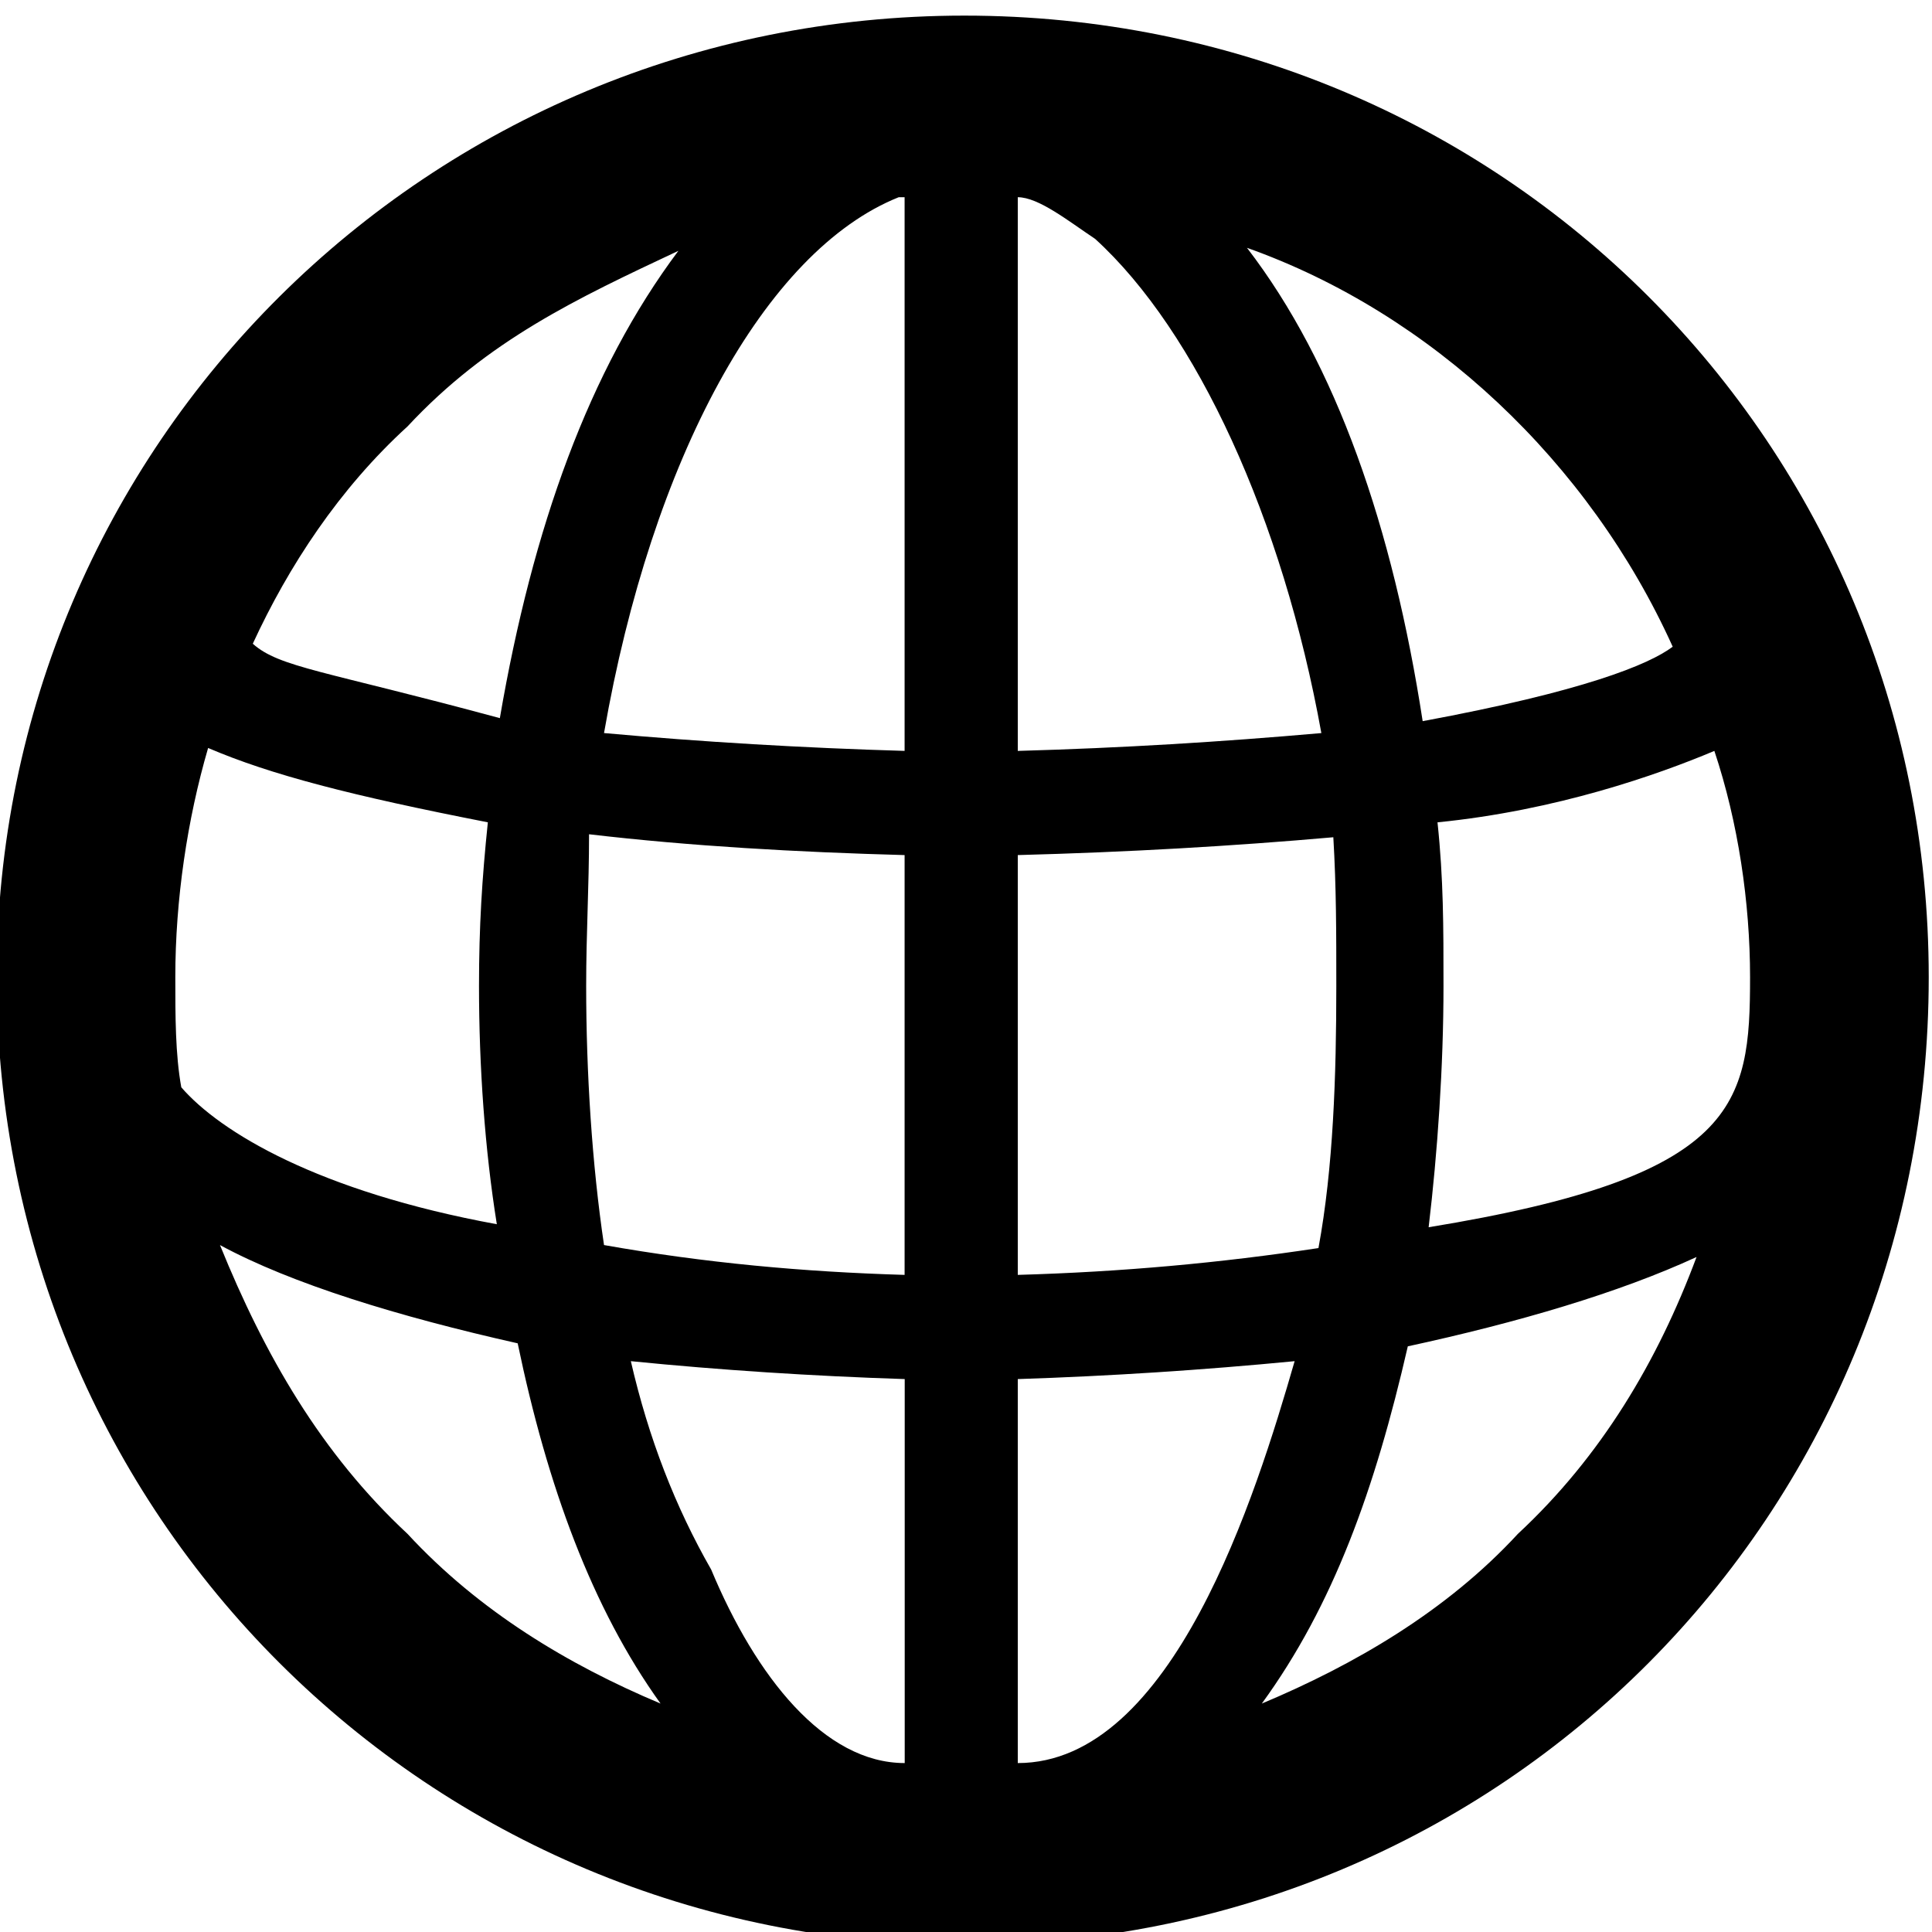 <svg version="1.1" id="Layer_1" xmlns="http://www.w3.org/2000/svg" xmlns:xlink="http://www.w3.org/1999/xlink" x="0px" y="0px"
	width="100px" height="100px" viewBox="-3.637 -8.005 83.496 100" enable-background="new -3.637 -8.005 83.496 100"
	 xml:space="preserve" stroke="rgba(0,0,0,1)" stroke-width="0" fill="rgba(0,0,0,1)" style="cursor:pointer">
<path d="M87.942,42.574c0,27.887-22.035,50.078-49.922,50.078c-27.738,0-50.078-22.19-50.078-50.078
	c0-27.58,22.339-49.771,50.078-49.771C65.907-7.197,87.942,14.994,87.942,42.574z M13.827,55.361
	c-0.62-3.853-0.923-8.167-0.923-12.326c0-3.083,0.155-5.547,0.458-8.477C6.277,33.174,2.118,32.095-1.117,30.71
	c-1.079,3.697-1.698,7.856-1.698,11.864c0,2.002,0,4.004,0.31,5.7C-0.504,50.585,4.579,53.666,13.827,55.361z M22.301,80.171
	c-3.545-4.931-5.857-11.25-7.395-18.646c-6.167-1.385-11.709-3.08-15.409-5.086c2.312,5.703,5.238,10.786,9.707,14.948
	C12.904,75.392,17.528,78.166,22.301,80.171z M1.195,25.314c1.382,1.233,3.694,1.388,12.788,3.852
	c1.692-9.862,4.624-18.025,9.242-24.189c-5.238,2.464-9.862,4.621-14.021,9.09C5.657,17.303,3.042,21.31,1.195,25.314z
	 M19.375,56.439c5.238,0.927,10.32,1.389,15.558,1.544V36.254c-5.547-0.152-11.089-0.461-16.333-1.078
	c0,2.773-0.149,5.085-0.149,7.859C18.451,47.505,18.755,52.28,19.375,56.439z M19.375,29.938c5.083,0.461,10.32,0.771,15.558,0.923
	V2.203c0,0-0.149,0-0.304,0C27.693,4.977,21.842,15.762,19.375,29.938z M34.939,83.251V63.376
	c-4.779-0.155-9.558-0.465-14.176-0.927c0.924,4.008,2.306,7.55,4.159,10.788C27.234,78.782,30.774,83.251,34.939,83.251z
	 M40.791,2.203v28.659c5.393-0.152,10.476-0.462,15.713-0.923C54.502,18.843,50.039,9.136,44.795,4.36
	C43.412,3.437,41.869,2.203,40.791,2.203z M56.354,56.595c0.77-4.159,0.924-8.938,0.924-13.559c0-2.774,0-5.086-0.154-7.705
	c-5.238,0.462-10.631,0.771-16.333,0.923v21.729C46.183,57.828,51.266,57.366,56.354,56.595z M55.121,62.449
	c-4.778,0.462-9.552,0.771-14.33,0.927v19.875C48.805,83.251,53.119,69.383,55.121,62.449z M52.654,4.822
	c4.624,6.009,7.55,14.485,9.094,24.5c8.318-1.541,11.709-2.926,12.942-3.853C70.376,15.917,62.206,8.212,52.654,4.822z
	 M75.924,57.057c-4.011,1.851-9.248,3.391-14.945,4.624c-1.698,7.395-3.854,13.404-7.556,18.49
	c4.779-2.005,9.559-4.776,13.253-8.783C70.989,67.38,73.915,62.449,75.924,57.057z M62.826,43.036c0,4.159-0.31,8.628-0.769,12.481
	c16.023-2.619,16.637-6.316,16.637-12.943c0-3.852-0.613-8.015-1.848-11.712c-2.925,1.233-8.169,3.083-14.33,3.697
	C62.826,37.488,62.826,39.952,62.826,43.036z"  pointer-events='all'/>
</svg>
